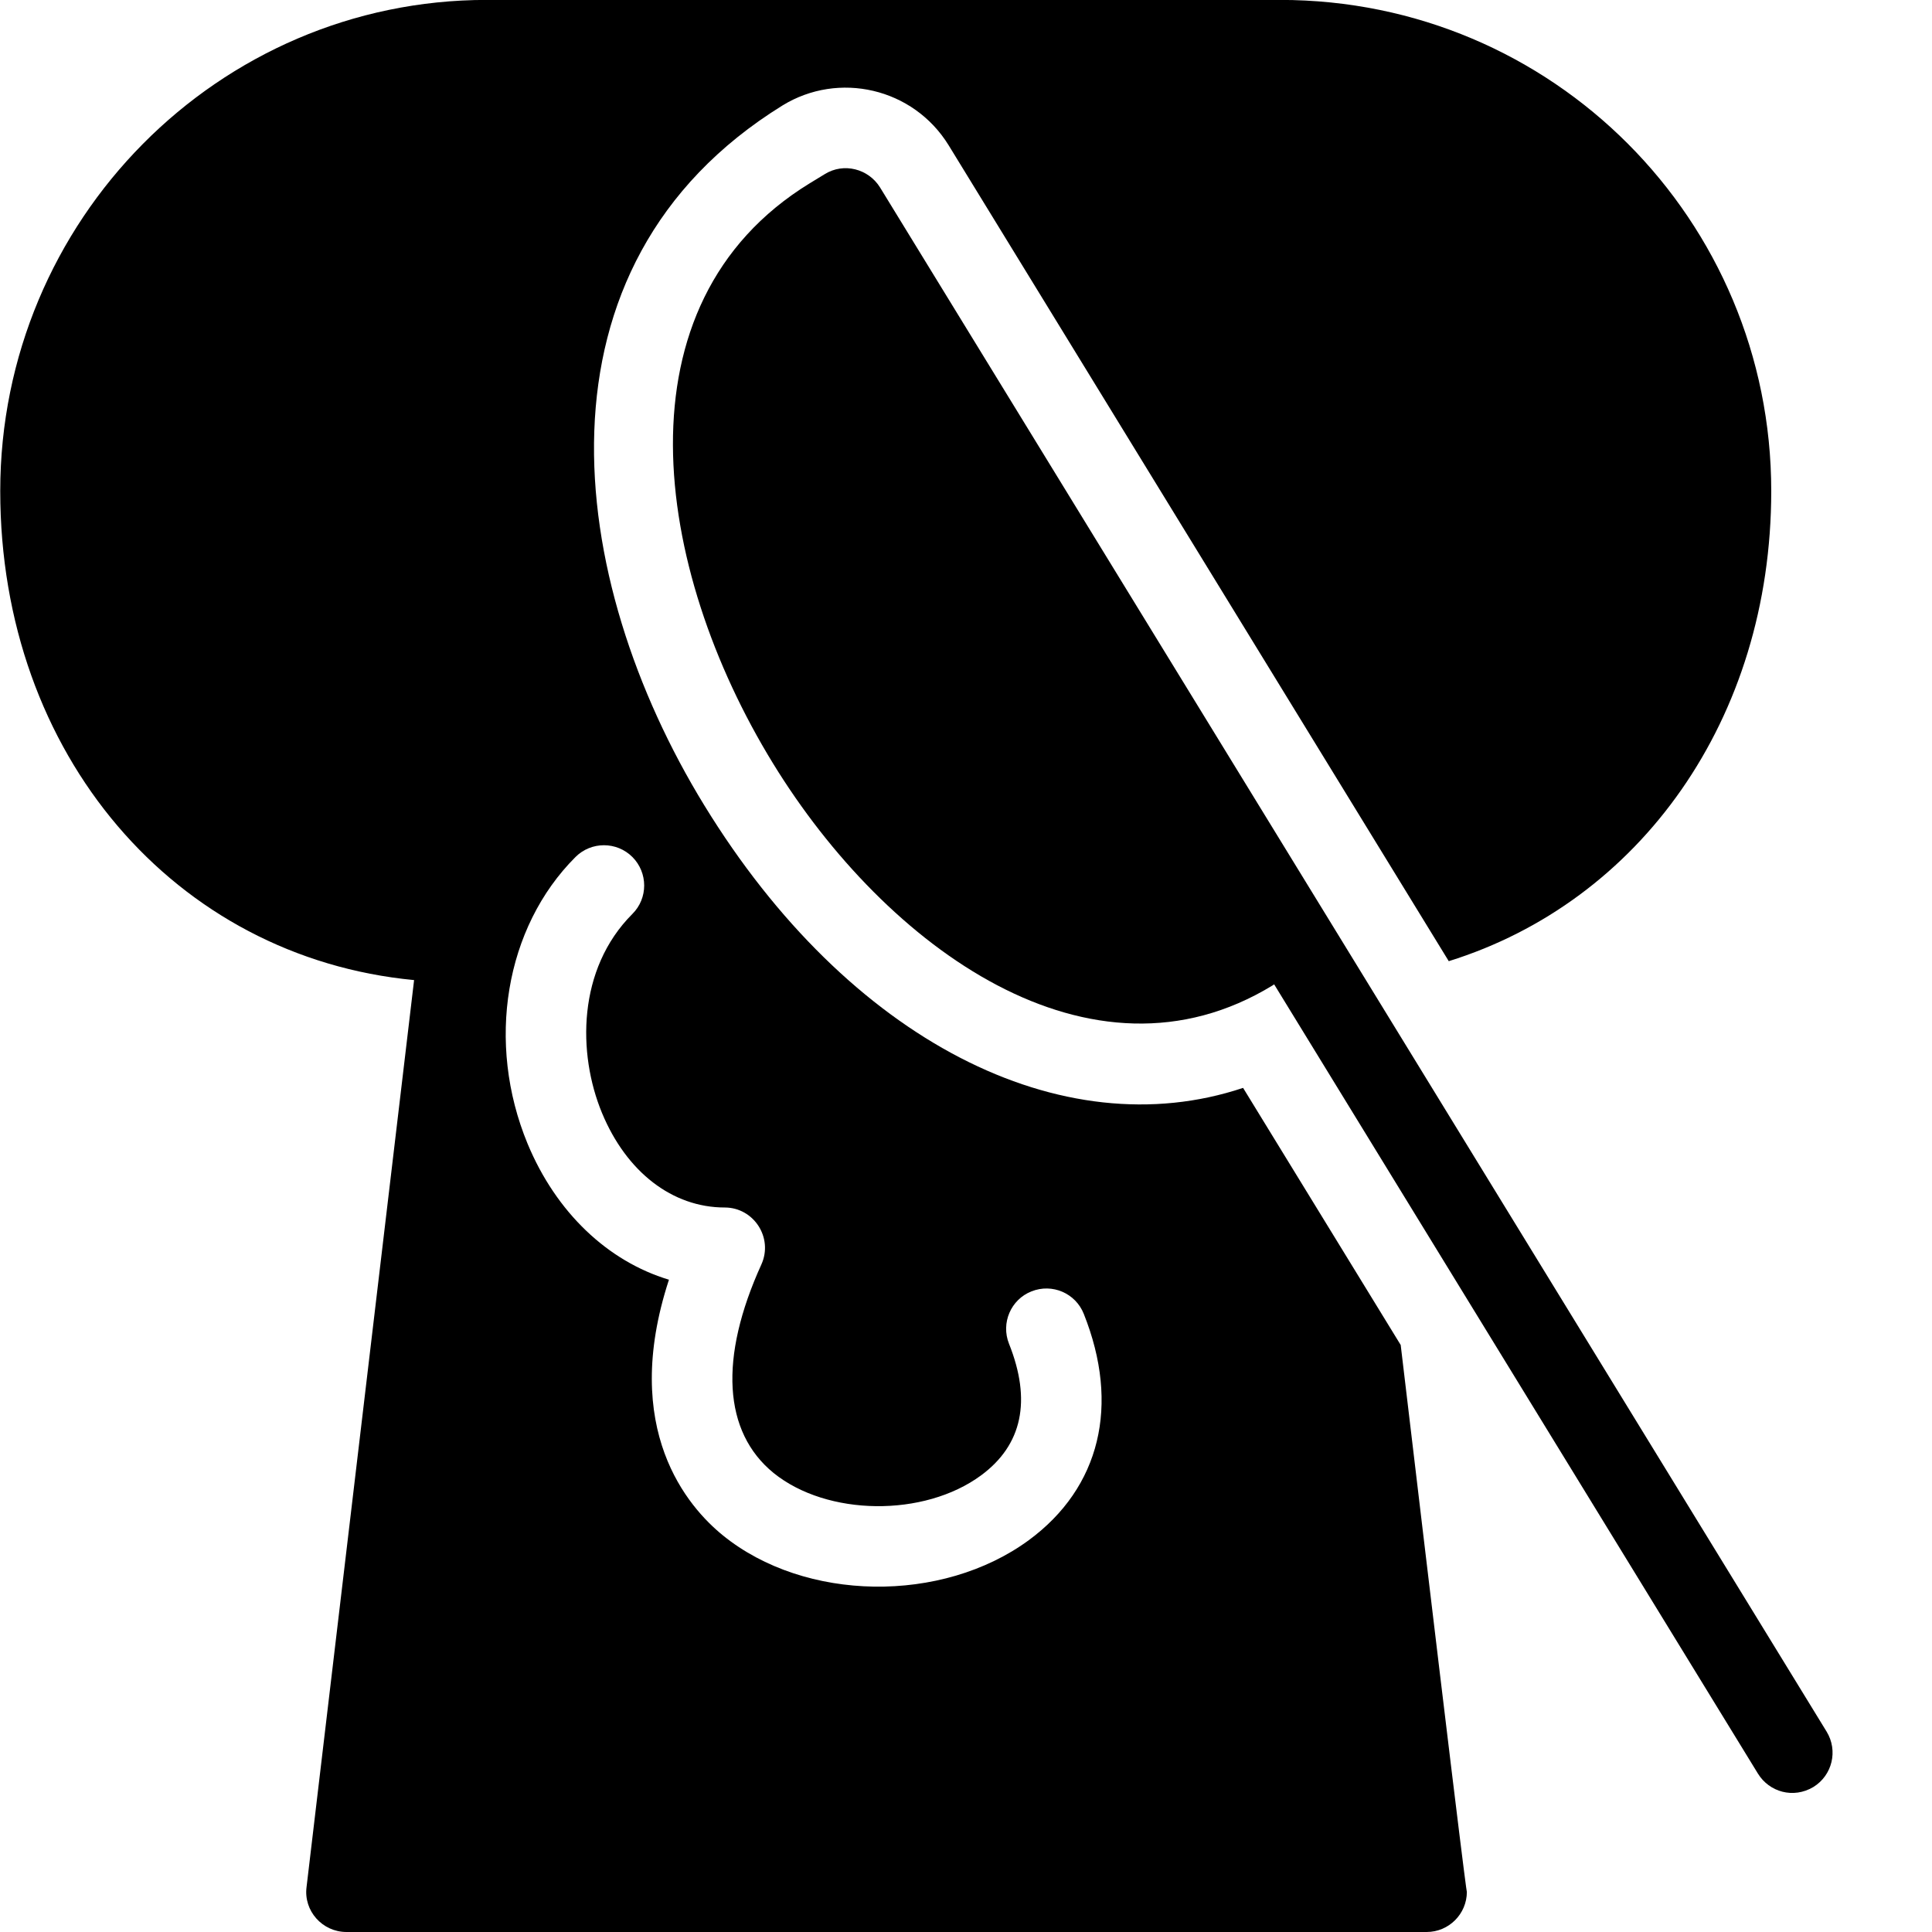 <?xml version="1.0" encoding="utf-8"?>
<!-- Generator: Adobe Illustrator 19.2.0, SVG Export Plug-In . SVG Version: 6.00 Build 0)  -->
<svg version="1.1" xmlns="http://www.w3.org/2000/svg" xmlns:xlink="http://www.w3.org/1999/xlink" x="0px" y="0px" width="24px"
	 height="24px" viewBox="0 0 24 24" enable-background="new 0 0 24 24" xml:space="preserve">
<g id="Filled_Icons">
	<g>
		<path d="M22.691,21.511L10.932,2.328c-0.143-0.23-0.449-0.313-0.688-0.164l-0.187,0.114C7.624,3.77,8.115,7.058,9.602,9.482
			c1.408,2.296,3.952,4.137,6.207,2.759l0.019-0.013l6.01,9.805c0.141,0.229,0.44,0.314,0.688,0.166
			C22.762,22.054,22.835,21.747,22.691,21.511z"/>
		<path d="M17.4,16.708l-1.958-3.194c-2.246,0.75-4.898-0.58-6.693-3.51C7.03,7.201,6.501,3.303,9.719,1.311
			c0.698-0.43,1.625-0.22,2.065,0.493l6.213,10.136c2.369-0.737,4.006-3.001,4.006-5.841c0-3.363-2.71-6.1-6.1-6.1H6.044
			C2.713,0,0.003,2.736,0.003,6.1c0,3.276,2.173,5.792,5.141,6.075L3.808,23.442C3.77,23.737,4.004,24,4.304,24h13.398
			c0.008,0.001,0.016,0.001,0.02,0c0.276,0,0.5-0.224,0.5-0.5C18.222,23.5,18.243,23.813,17.4,16.708z M12.781,19.132
			c-1.079,0.792-2.782,0.768-3.801-0.059c-0.429-0.348-1.28-1.313-0.67-3.176c-0.76-0.229-1.401-0.835-1.756-1.689
			c-0.519-1.255-0.281-2.687,0.595-3.562c0.195-0.195,0.512-0.195,0.707,0c0.195,0.196,0.195,0.513,0,0.707
			c-0.685,0.685-0.683,1.735-0.378,2.472C7.783,14.561,8.354,15,9.003,15c0.359,0,0.606,0.374,0.455,0.708
			c-0.528,1.161-0.474,2.08,0.152,2.59c0.664,0.537,1.869,0.552,2.578,0.029c0.512-0.378,0.628-0.929,0.346-1.635
			c-0.102-0.257,0.023-0.549,0.279-0.65c0.259-0.103,0.548,0.023,0.65,0.279C13.916,17.456,13.667,18.479,12.781,19.132z"/>
	</g>
</g>
<g id="invisible_shape">
	<rect fill="none" width="24" height="24"/>
</g>
</svg>
